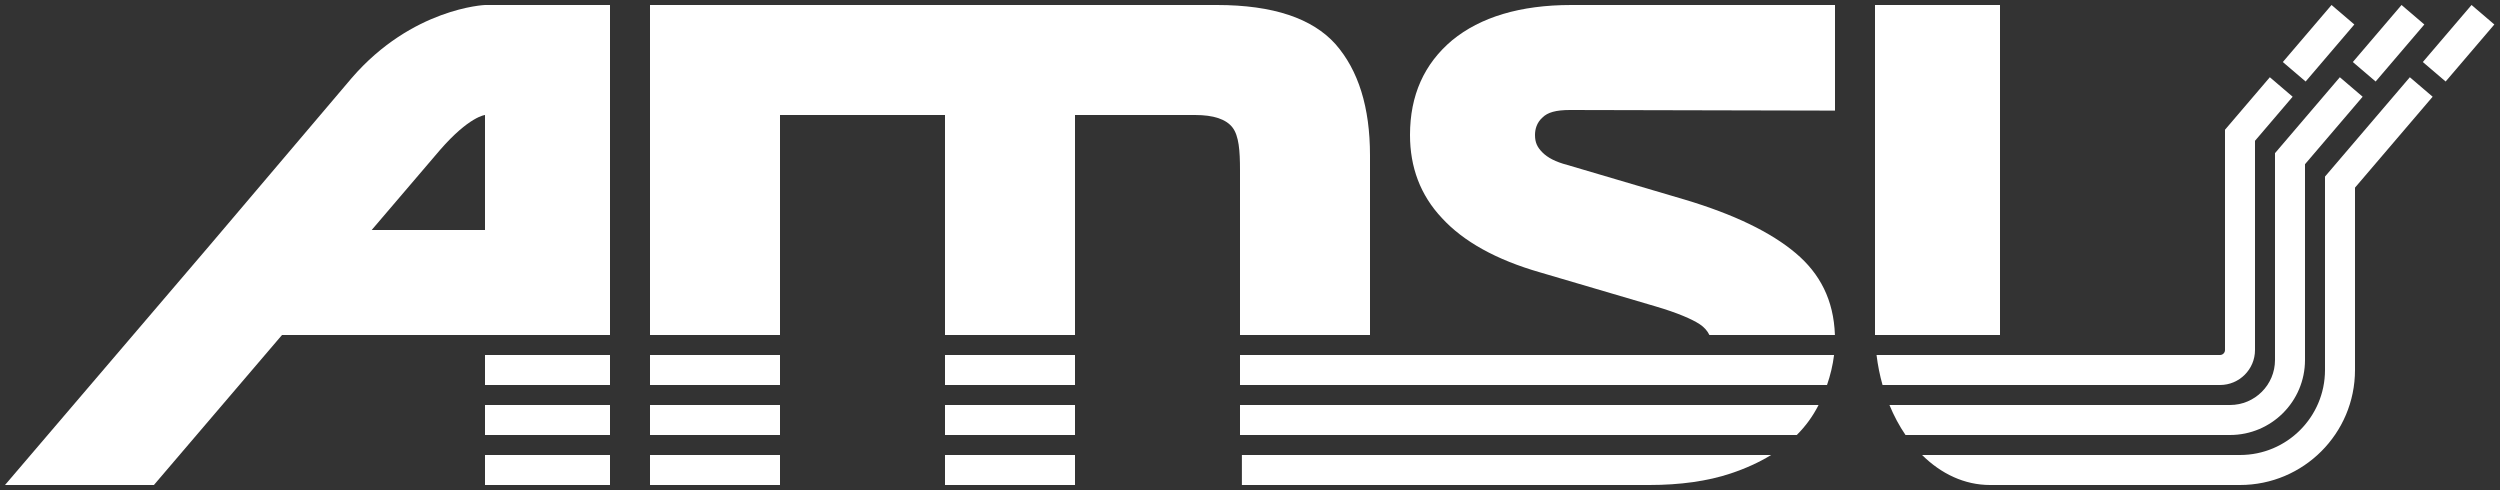 <svg width="500" height="98" viewBox="0 0 500 98" fill="none" xmlns="http://www.w3.org/2000/svg">
<rect x="0" y="0" width="500" height="98" fill="#333333" stroke="none"/>
<g clip-path="url(#clip0_111_1676)">
<path d="M400 1H375V67H400V1Z" fill="white"/>
<path d="M465 74C465 83.389 457.389 91 448 91H384.417C388.223 94.772 392.919 97 398 97H448C460.702 97 471 86.703 471 74V37.527L486.529 19.344L481.967 15.448L465 35.313L465 74Z" fill="white"/>
<path d="M381.103 87H446C454.284 87 461 80.284 461 72V32.844L472.529 19.344L467.967 15.448L455 30.63L455 72C455 76.971 450.97 81 446 81H377.888C378.782 83.173 379.864 85.187 381.103 87Z" fill="white"/>
<path d="M444 77H376.508C375.966 75.084 375.561 73.077 375.308 71H444C444.552 71 445 70.552 445 70L445 25.947L453.967 15.448L458.529 19.344L451 28.16V70C451 73.866 447.866 77 444 77Z" fill="white"/>
<path d="M494.306 1L484.564 12.406L489.127 16.303L498.869 4.897L494.306 1Z" fill="white"/>
<path d="M480.306 1L470.564 12.406L475.127 16.303L484.868 4.897L480.306 1Z" fill="white"/>
<path d="M466.306 1L456.564 12.406L461.127 16.303L470.868 4.897L466.306 1Z" fill="white"/>
</g>
<path d="M122 91H97L97 97H122V91Z" fill="white"/>
<path d="M130 91H156V97H130V91Z" fill="white"/>
<path d="M189 91V97H215V91H189Z" fill="white"/>
<path d="M248.377 91V97H329.872C336.016 97 341.52 96.232 346.128 94.696C349.159 93.686 351.858 92.454 354.225 91H248.377Z" fill="white"/>
<path d="M122 81H97V87H122V81Z" fill="white"/>
<path d="M130 87V81H156V87H130Z" fill="white"/>
<path d="M359.354 87H248V81H363.714C362.578 83.236 361.148 85.212 359.354 87Z" fill="white"/>
<path d="M189 81V87H215V81H189Z" fill="white"/>
<path d="M122 71H97V77H122V71Z" fill="white"/>
<path d="M130 77V71H156V77H130Z" fill="white"/>
<path d="M365.404 77C366.066 75.086 366.56 73.056 366.812 71H248V77H365.404Z" fill="white"/>
<path d="M215 77V71H189V77H215Z" fill="white"/>
<path d="M189 67H215V23H239C242.715 23 245.219 23.836 246.5 25.5C247.781 27.164 248 30.16 248 34V67H274V31.08C274 21.48 271.694 14.056 267.082 8.808C262.47 3.688 254.655 1 243.381 1H130V67H156V23H189V67Z" fill="white"/>
<path d="M341.882 67H366.983C366.743 59.954 363.953 54.699 359.184 50.664C354.192 46.44 346.768 42.856 336.912 39.912L313.5 33C311.068 32.36 309.524 31.524 308.5 30.5C307.476 29.476 307 28.536 307 27C307 25.848 307.348 24.524 308.5 23.5C309.524 22.476 311.184 22 314 22L367 22.12V1H314.256C304.016 1 296.08 3.432 290.448 8.04C284.816 12.776 282 19.064 282 27C282 33.4 284.048 39.016 288.4 43.624C292.624 48.232 299.152 51.944 308.112 54.504L331.152 61.288C335.504 62.568 338.448 63.848 339.984 64.872C340.82 65.43 341.467 66.139 341.882 67Z" fill="white"/>
<path fill-rule="evenodd" clip-rule="evenodd" d="M42 49L1 97H30.779L56.401 67H122V1H97C97 1 82.443 1.587 70.335 15.609L42 49ZM74.337 46H97V23C97 23 93.838 23.281 88 30L74.337 46Z" fill="white"/>
<defs>
<clipPath id="clip0_111_1676">
<rect width="124" height="96" fill="white" transform="translate(375 1)"/>
</clipPath>
</defs>
</svg>
